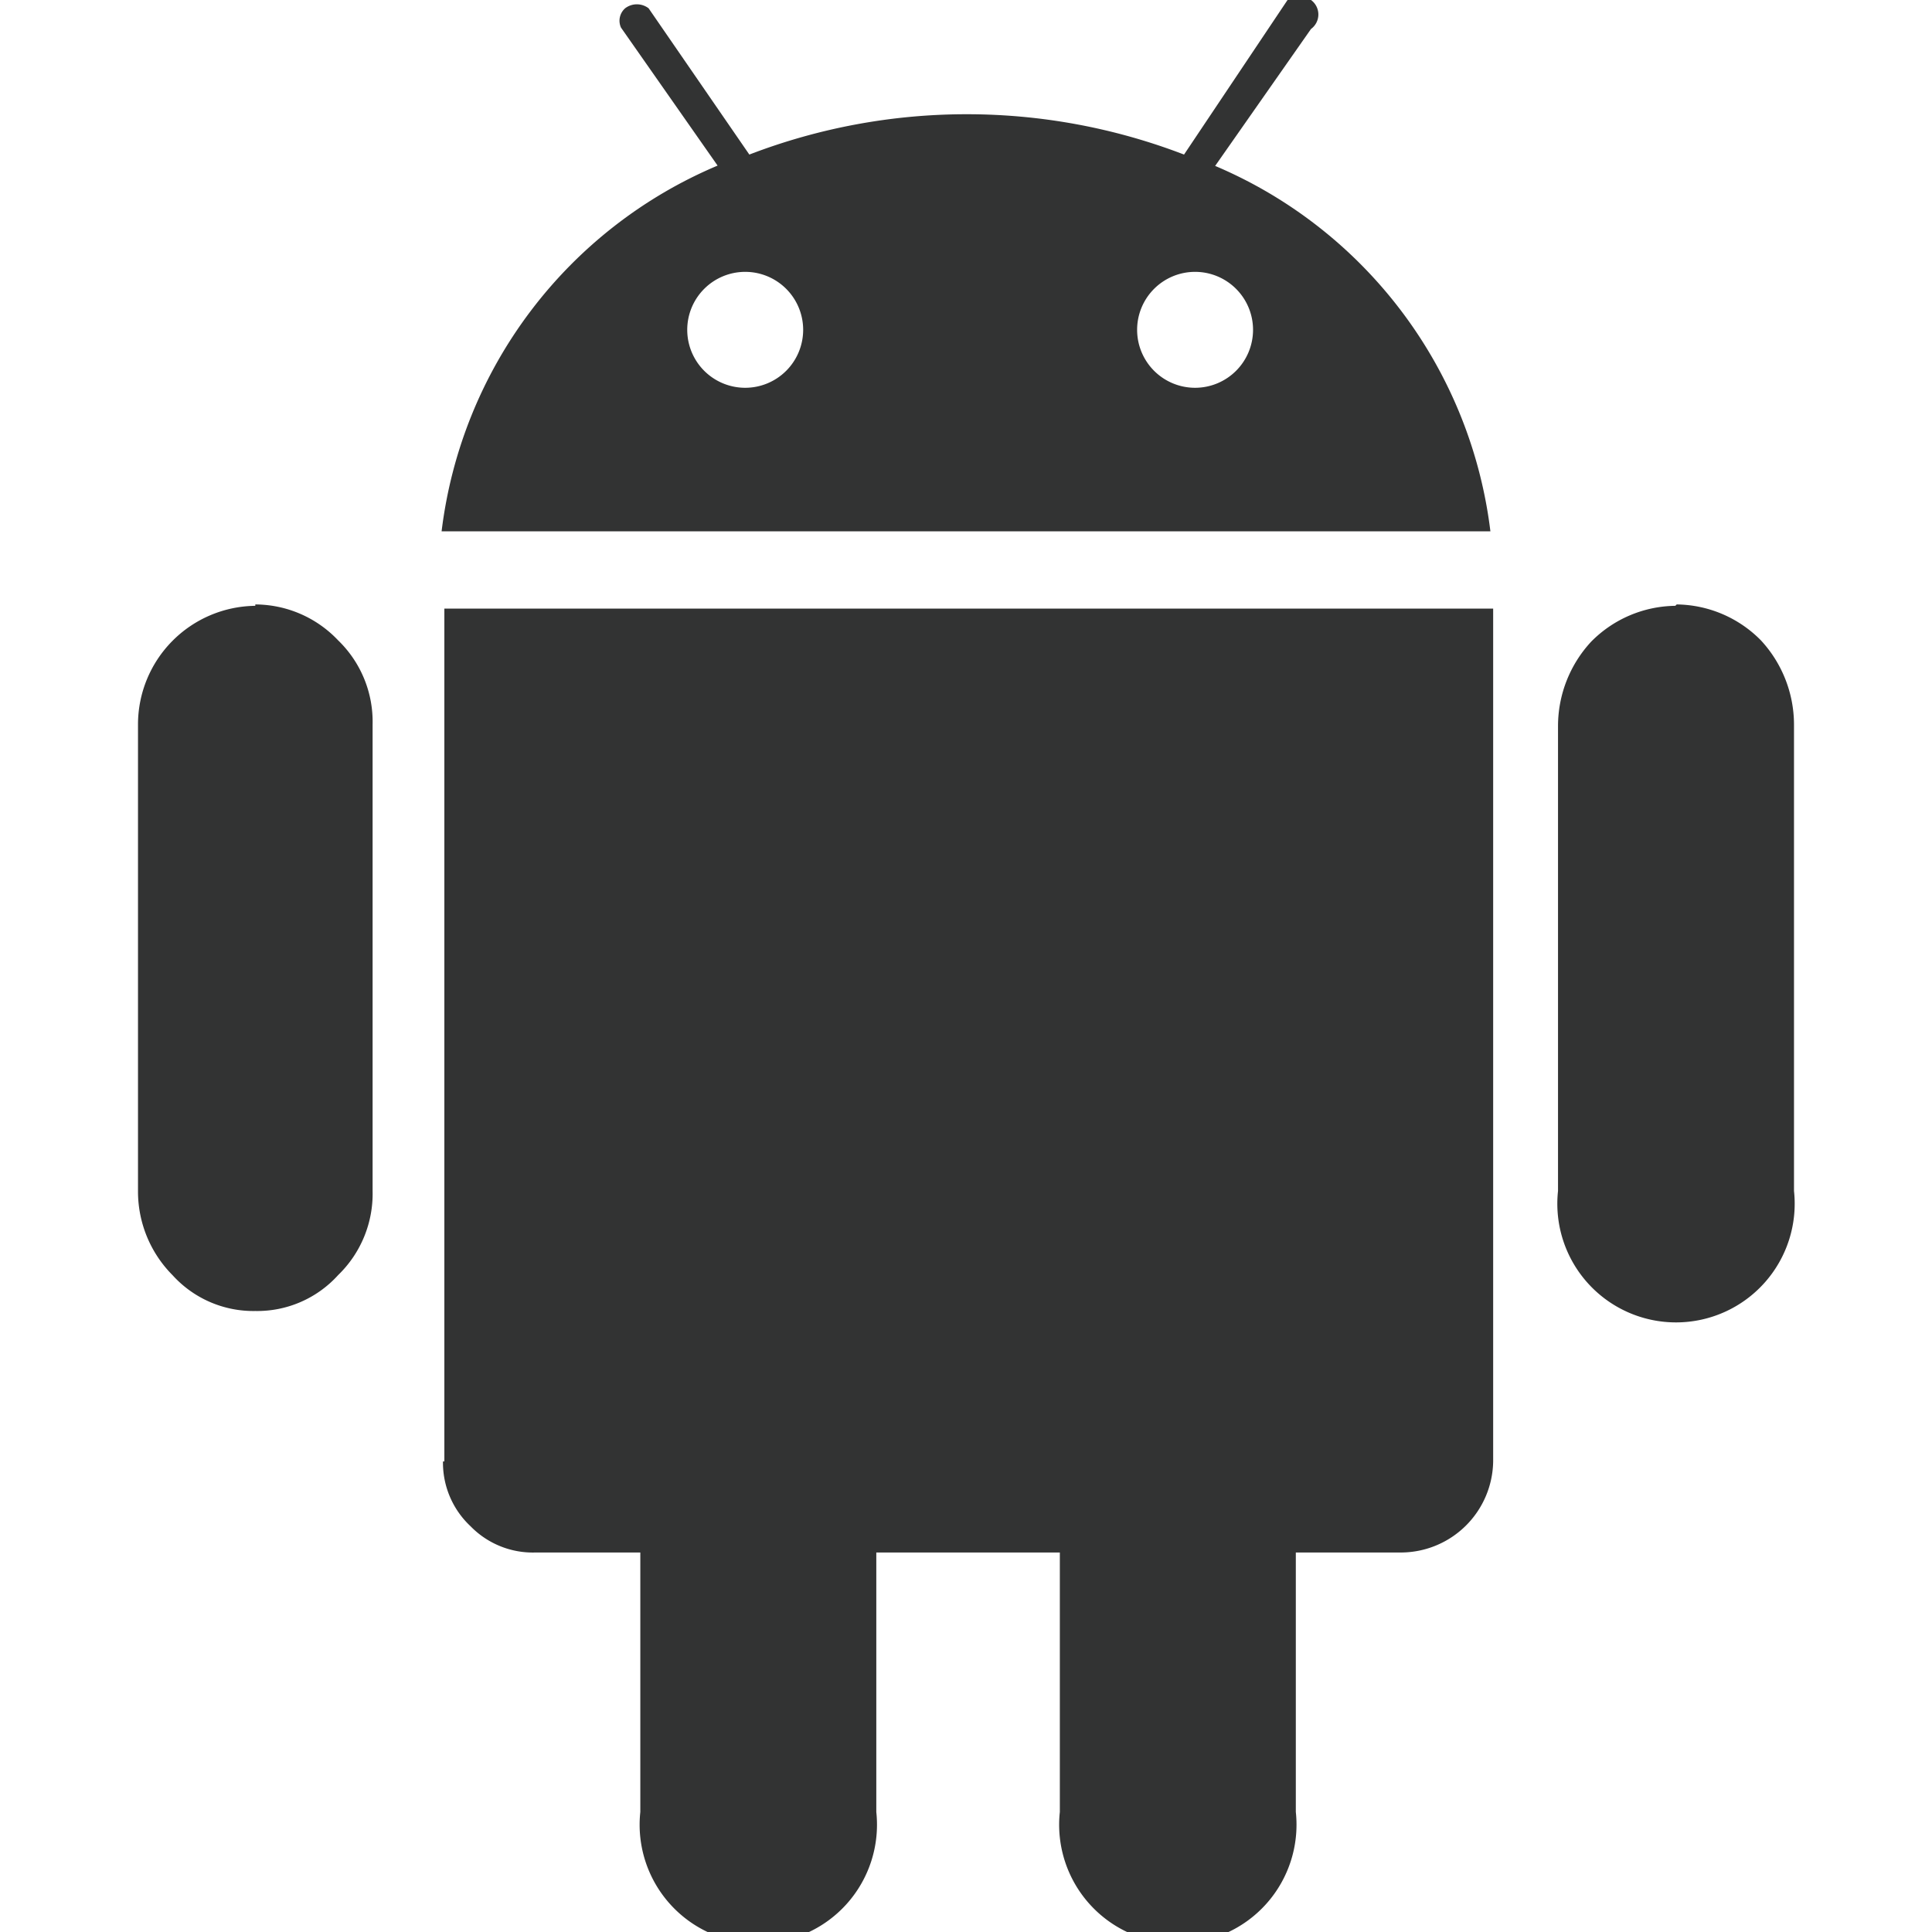 <svg xmlns="http://www.w3.org/2000/svg" viewBox="0 0 14 14"><defs><style>.cls-1{fill:none;}.cls-2{fill:#323333;}</style></defs><title>android</title><g id="图层_2" data-name="图层 2"><g id="图层_1-2" data-name="图层 1"><g id="android"><path class="cls-2" d="M8.66,2.81a.42.42,0,1,1,.42-.42.42.42,0,0,1-.42.42m-3.26,0a.42.42,0,1,1,.42-.42.42.42,0,0,1-.42.42m3.4-1.6.7-1A.13.13,0,0,0,9.5,0a.14.14,0,0,0-.17,0L8.58,1.12a4.39,4.39,0,0,0-3.15,0L4.7.06a.14.14,0,0,0-.17,0A.12.12,0,0,0,4.5.2l.7,1a3.31,3.31,0,0,0-2,2.65h7.6a3.31,3.31,0,0,0-2-2.65ZM3.21,10.59a.63.63,0,0,0,.2.47.63.63,0,0,0,.47.19h.76v1.88a.86.86,0,1,0,1.71,0V11.25H7.68v1.88a.86.86,0,1,0,1.71,0V11.25h.76a.67.67,0,0,0,.67-.66V4.41H3.22v6.18Zm8.93-6.2a.87.87,0,0,0-.61.26.9.9,0,0,0-.24.61V8.63a.86.86,0,1,0,1.71,0V5.25a.9.9,0,0,0-.24-.61.87.87,0,0,0-.61-.26Zm-10.29,0A.86.86,0,0,0,1,5.25V8.63a.86.86,0,0,0,.25.61.79.79,0,0,0,.6.26.79.79,0,0,0,.6-.26.82.82,0,0,0,.25-.61V5.25a.82.82,0,0,0-.25-.61.83.83,0,0,0-.6-.26Z"/></g></g></g></svg>